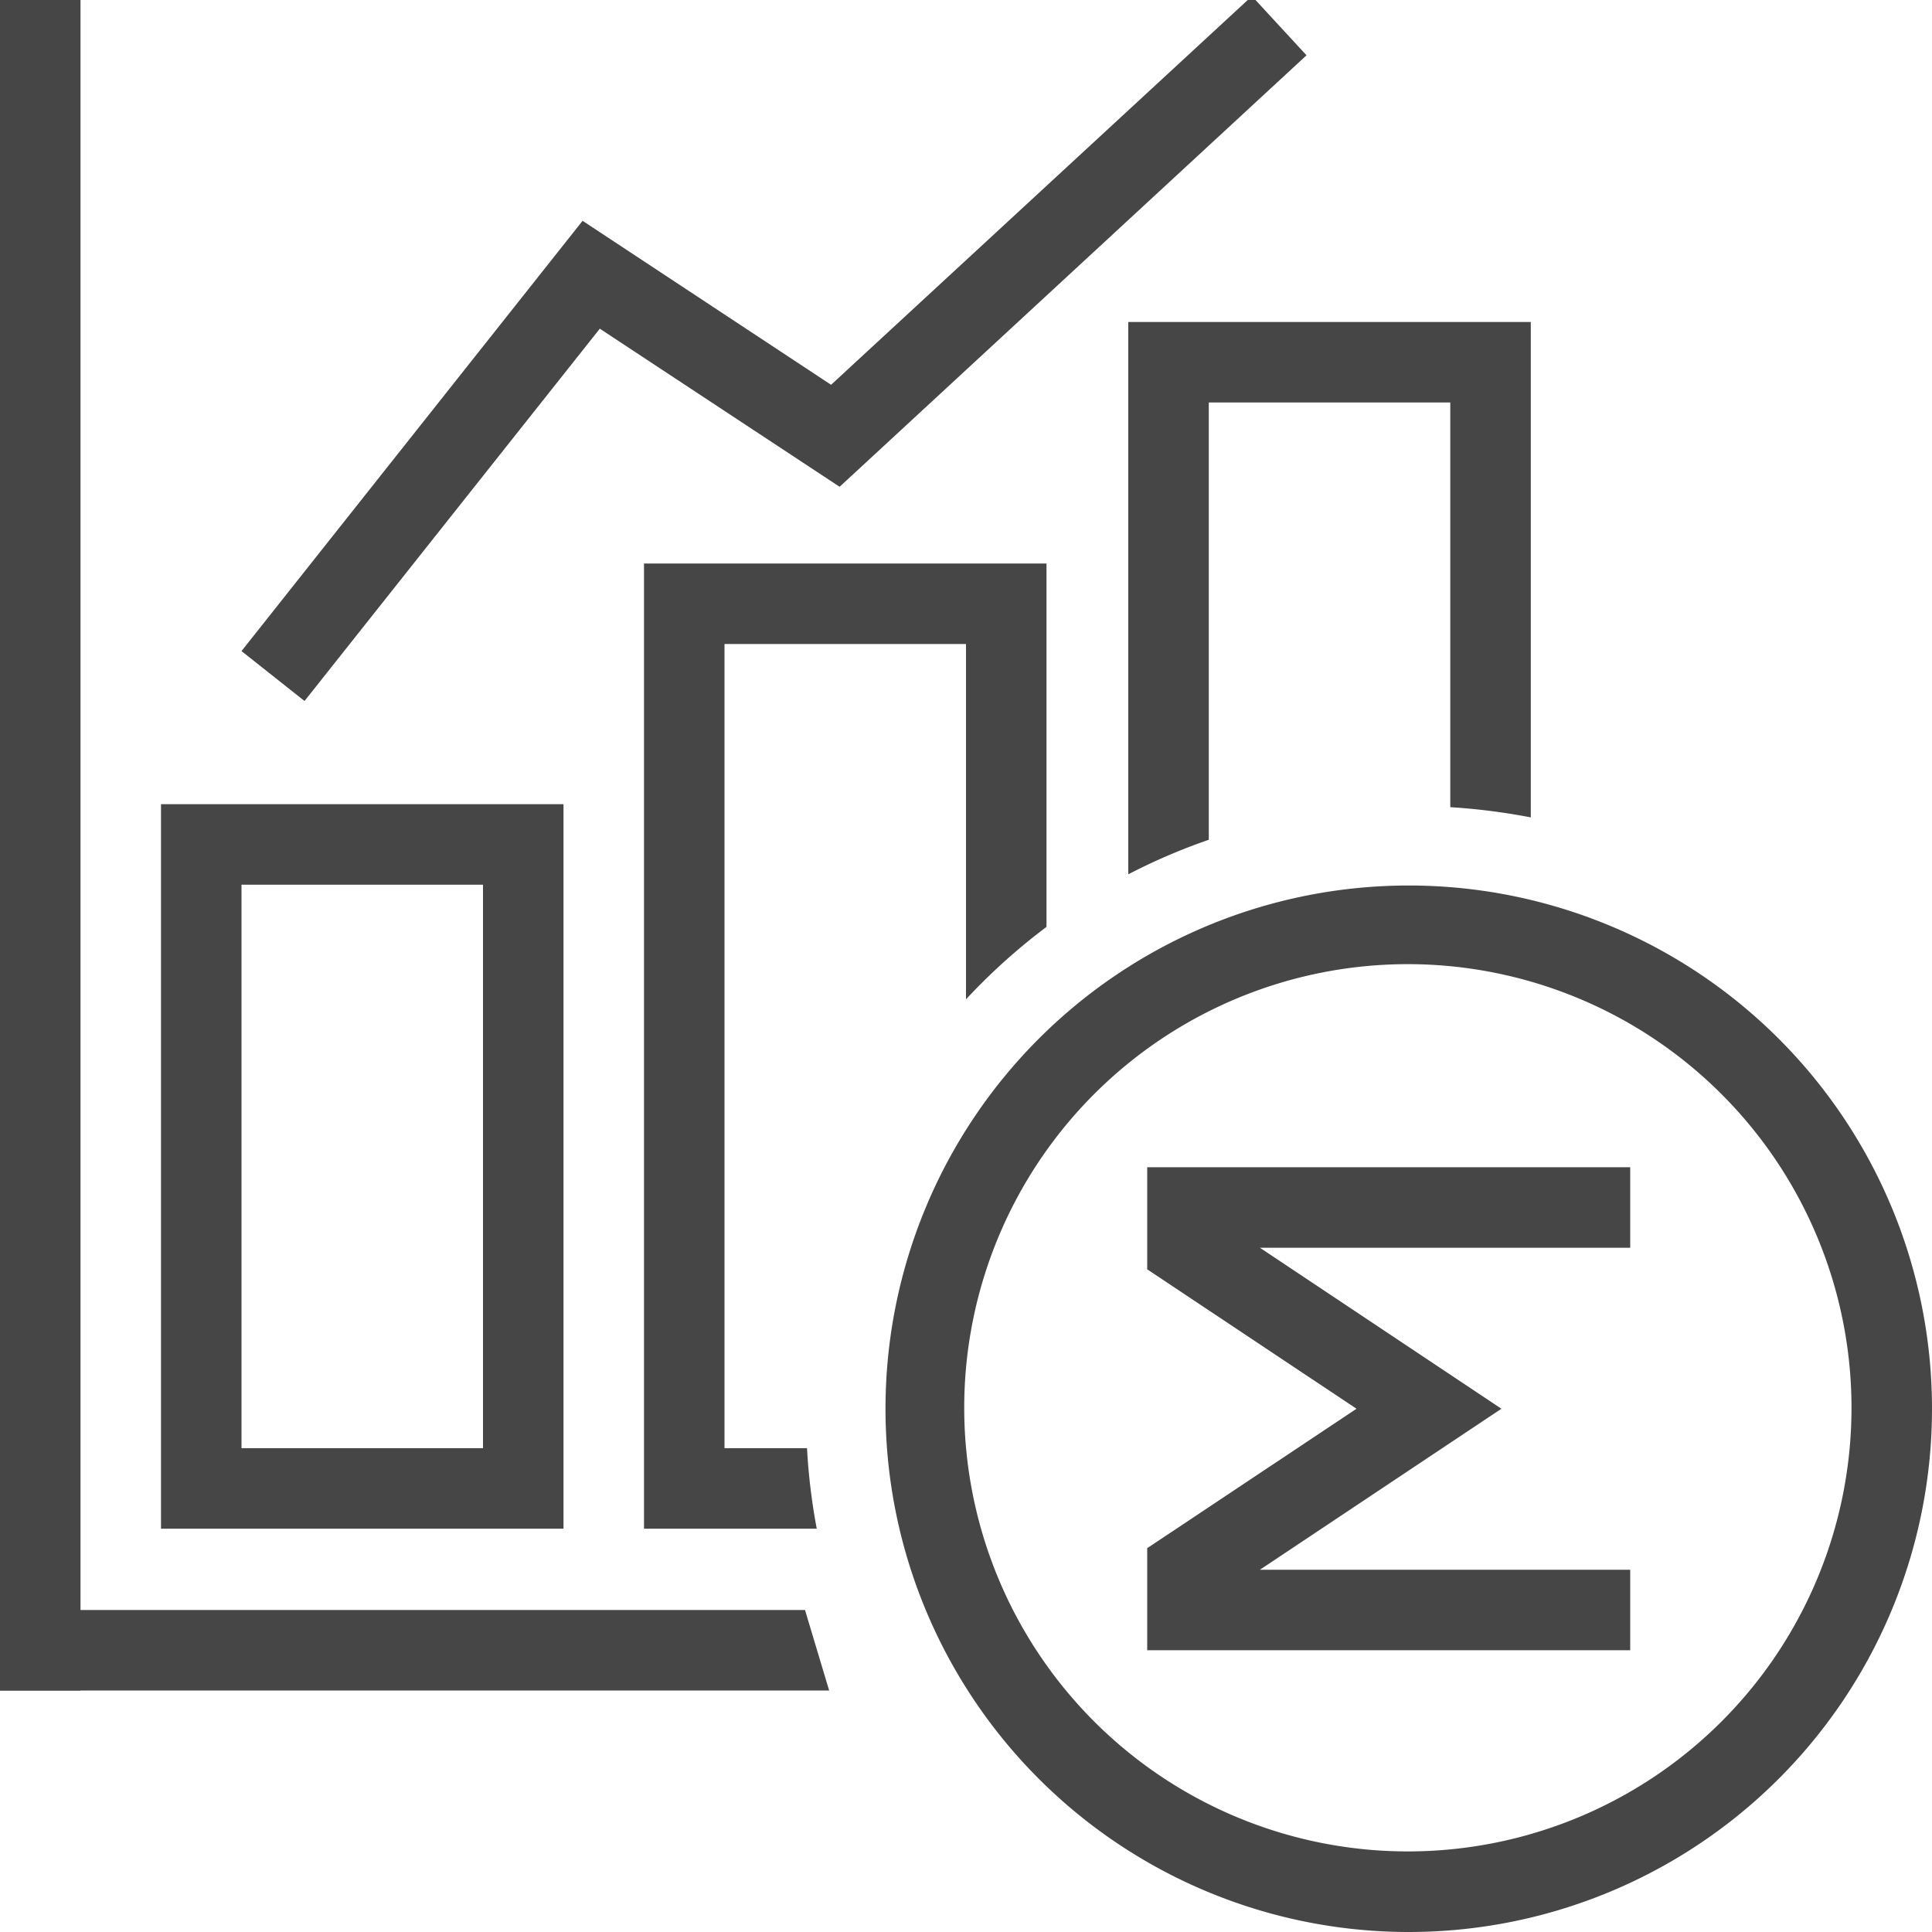 <svg id="Livello_1" data-name="Livello 1" xmlns="http://www.w3.org/2000/svg" viewBox="0 0 24 24">
  <g id="g832">
    <path id="rect6" d="M0,0H1V21H0Z" class="aw-theme-iconOutline" fill="#464646"/>
    <path id="rect10" d="M0,20H10l.3,1H0Z" class="aw-theme-iconOutline" fill="#464646"/>
    <path id="polygon20" d="M3,8.088,7.237,2.743,10.324,4.78,15.552-.048l.678.735-5.8,5.36L7.451,4.083,3.783,8.708Z" class="aw-theme-iconOutline" fill="#464646"/>
    <path id="path22" d="M7,18.99H2v-9H7Zm-4-1H6v-7H3Z" class="aw-theme-iconOutline" fill="#464646"/>
    <path id="path24" d="M8,7V18.99h2.146a7.631,7.631,0,0,1-.121-1H9V8h3v4.414a7.574,7.574,0,0,1,1-.9V7Z" class="aw-theme-iconOutline" fill="#464646"/>
    <path id="path26" d="M14.016,4v6.861a7.4,7.4,0,0,1,1-.429V5h3v5.027a7.83,7.83,0,0,1,1,.127V4Z" class="aw-theme-iconOutline" fill="#464646"/>
    <path id="path6" d="M17.486,24a6.5,6.5,0,1,1,.028,0Zm0-12.023A5.511,5.511,0,1,0,23,17.489a5.513,5.513,0,0,0-5.512-5.512" class="aw-theme-iconOutline" fill="#464646"/>
    <path id="polygon8" d="M20.251,14.5v1h-4.6l3,2-3,2h4.6v1h-6V19.232l2.6-1.732-2.6-1.732V14.5Z" class="aw-theme-iconOutline" fill="#464646"/>
  </g>
</svg>
